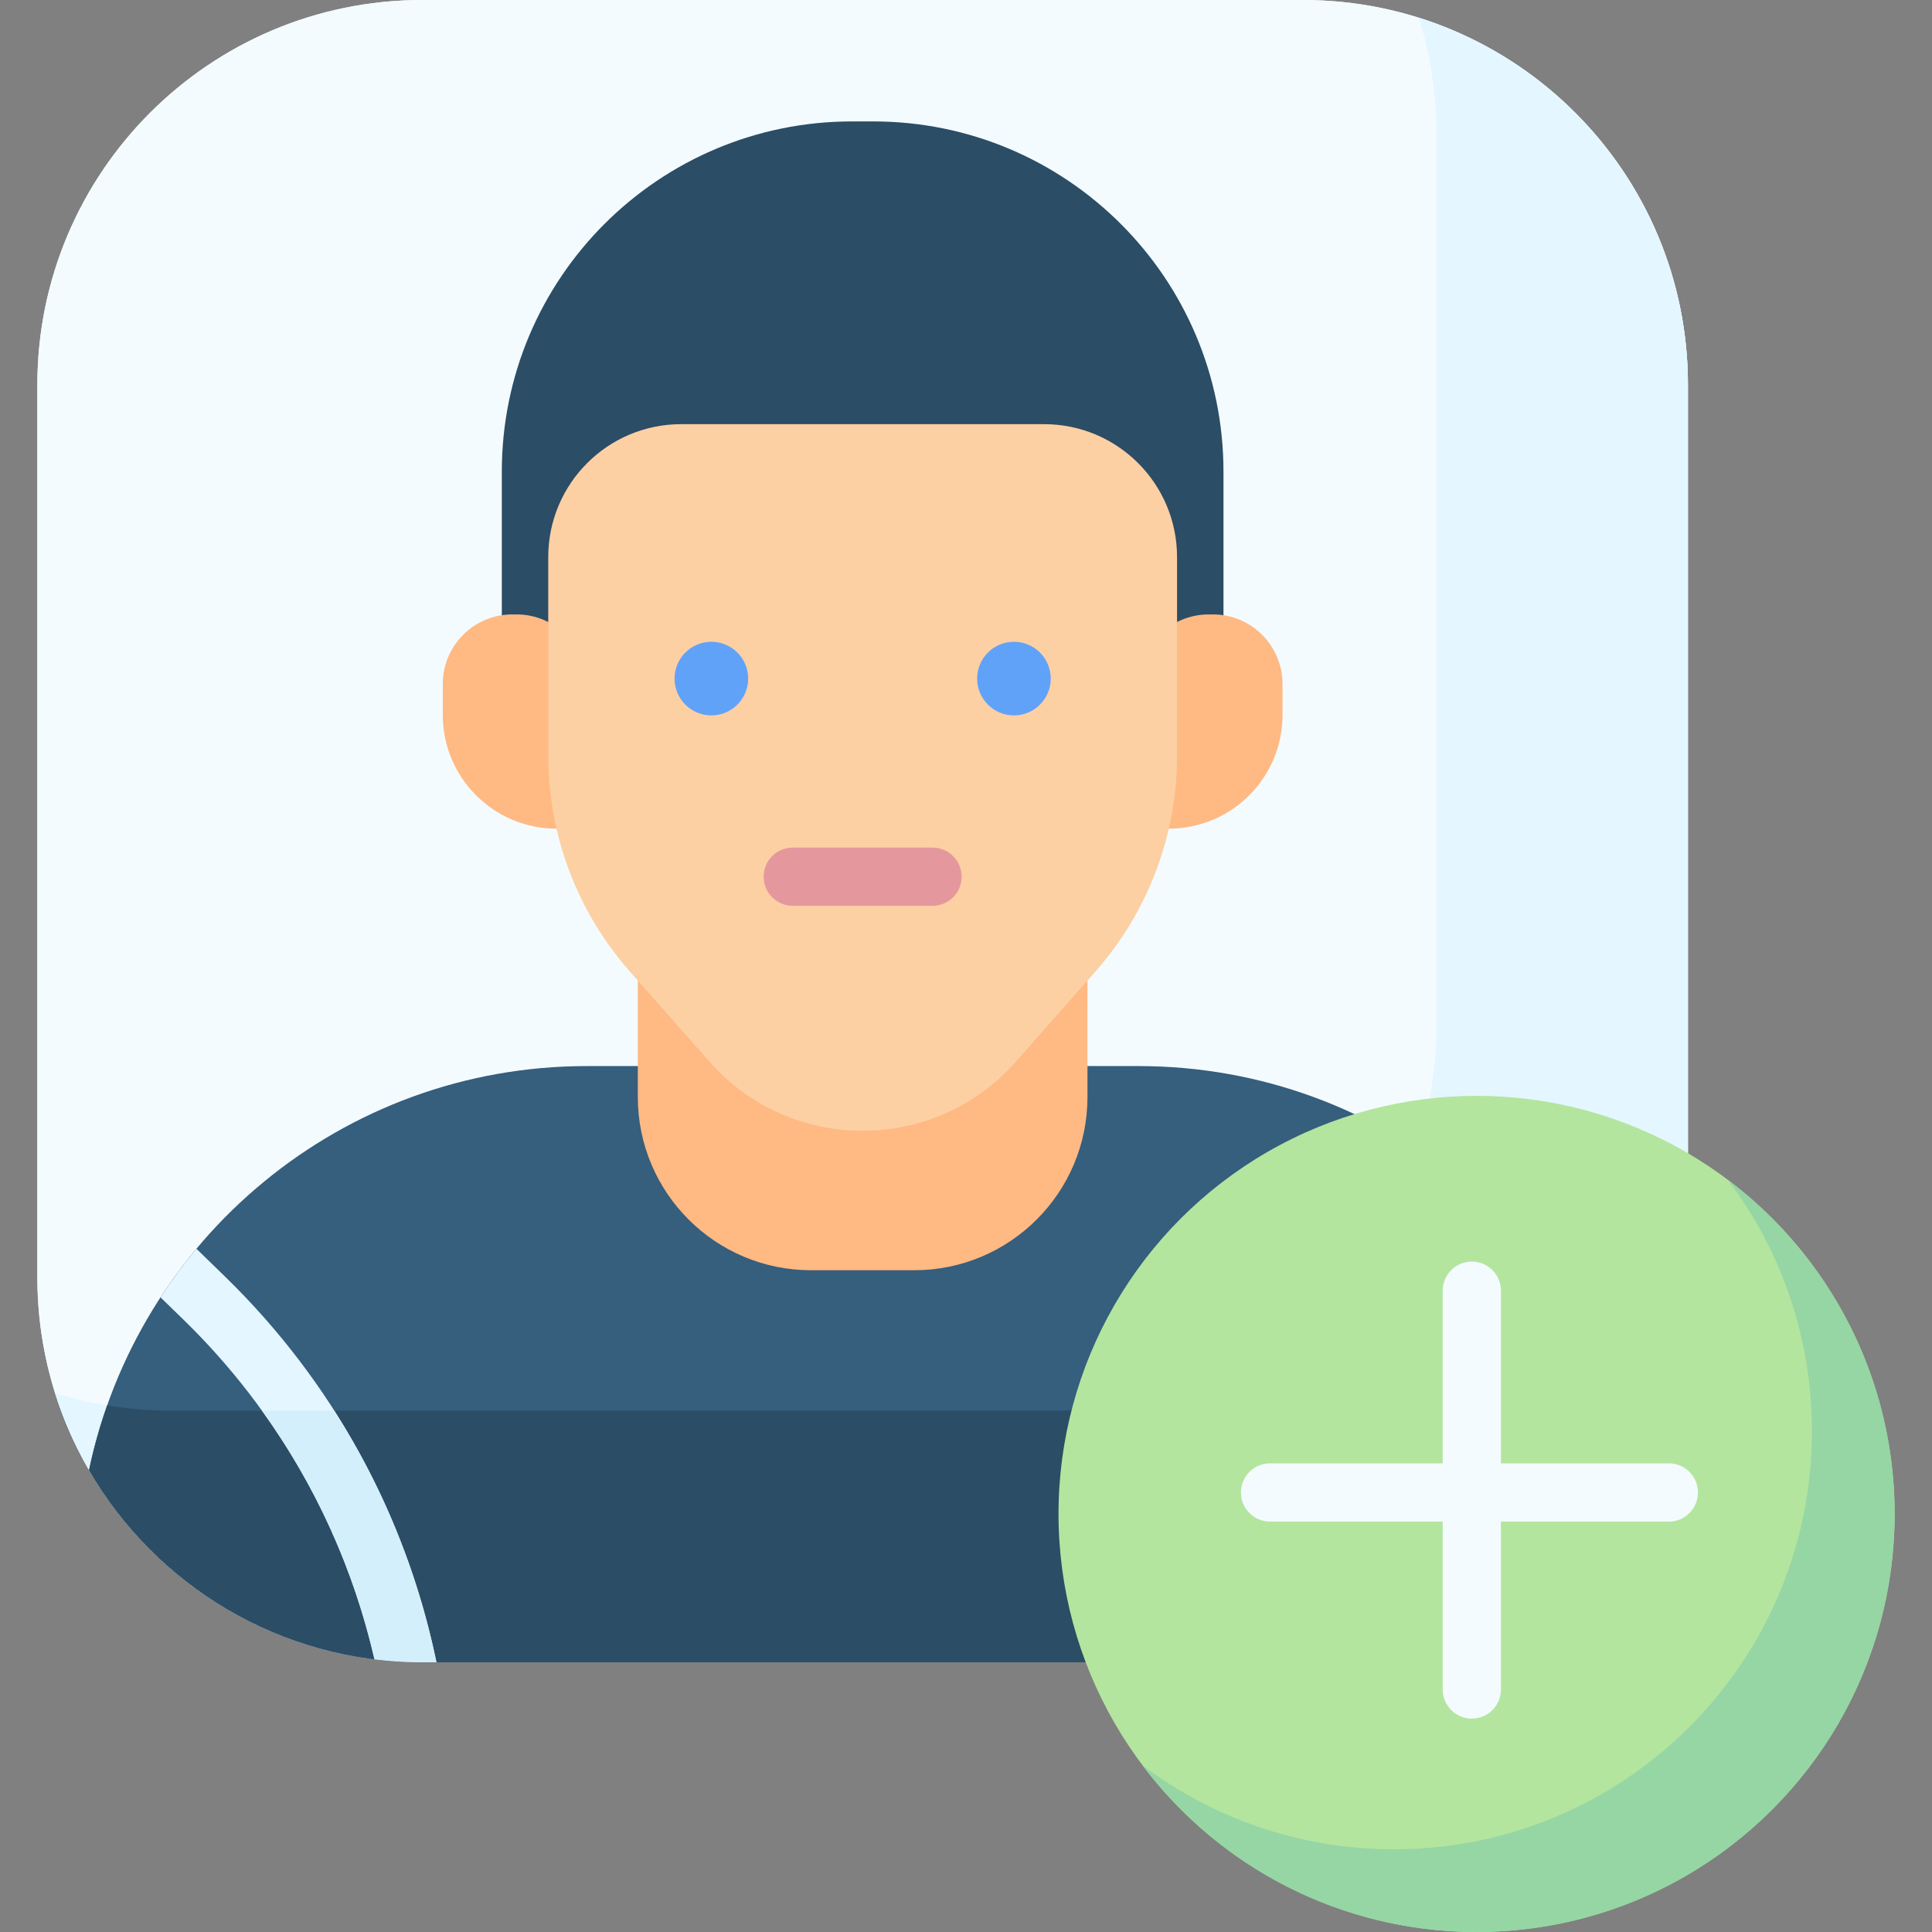 <?xml version="1.0" encoding="UTF-8" standalone="no"?>
<svg
   xmlns:dc="http://purl.org/dc/elements/1.1/"
   xmlns:cc="http://creativecommons.org/ns#"
   xmlns:rdf="http://www.w3.org/1999/02/22-rdf-syntax-ns#"
   xmlns:svg="http://www.w3.org/2000/svg"
   xmlns="http://www.w3.org/2000/svg"
   xmlns:sodipodi="http://sodipodi.sourceforge.net/DTD/sodipodi-0.dtd"
   xmlns:inkscape="http://www.inkscape.org/namespaces/inkscape"
   id="Capa_1"
   enable-background="new 0 0 512 512"
   height="512"
   viewBox="0 0 512 512"
   width="512"
   version="1.1"
   sodipodi:docname="usuario-anadir.svg"
   inkscape:version="1.0.2-2 (e86c870879, 2021-01-15)">
  <rect x="0" y="0" width="512" height="512" fill="#808080" stroke="none"/>
  <defs
     id="defs67" />
  <sodipodi:namedview
     pagecolor="#ffffff"
     bordercolor="#666666"
     borderopacity="1"
     objecttolerance="10"
     gridtolerance="10"
     guidetolerance="10"
     inkscape:pageopacity="0"
     inkscape:pageshadow="2"
     inkscape:window-width="1920"
     inkscape:window-height="1027"
     id="namedview65"
     showgrid="false"
     inkscape:zoom="0.83984375"
     inkscape:cx="256"
     inkscape:cy="375.06977"
     inkscape:window-x="1272"
     inkscape:window-y="-8"
     inkscape:window-maximized="1"
     inkscape:current-layer="g62" />
  <g
     id="g62">
    <g
       id="g4">
      <path
         d="m345.321 440.508s-304.076-20.473-321.725-50.913c-8.71-15.022-13.696-32.473-13.696-51.087v-236.508c0-56.333 45.667-102 102-102h233.421c56.333 0 102 45.667 102 102v236.508c0 56.333-45.667 102-102 102z"
         fill="#f4fbff"
         id="path2" />
    </g>
    <g
       id="g8">
      <path
         d="m345.321 440.508h-233.421c-56.333 0-102-45.667-102-102v-236.508c0-56.333 45.667-102 102-102h233.421c56.333 0 102 45.667 102 102v236.508c0 56.333-45.667 102-102 102z"
         fill="#f4fbff"
         id="path6" />
    </g>
    <path
       d="m375.974 4.69c3.045 9.676 4.69 19.972 4.69 30.654v236.508c0 56.333-45.667 102-102 102h-233.421c-10.681 0-20.978-1.645-30.654-4.69 2.262 7.186 5.297 14.03 9.009 20.432 17.648 30.44 321.722 50.914 321.722 50.914 56.333 0 102-45.667 102-102v-236.508c.001-45.652-29.991-84.295-71.346-97.31z"
       fill="#e4f6ff"
       id="path10" />
    <path
       d="m301.701 282.52h-146.182c-64.941 0-119.133 45.93-131.92 107.073 17.649 30.44 50.582 50.914 88.3 50.914h233.421c37.718 0 70.651-20.475 88.3-50.914-12.786-61.143-66.978-107.073-131.919-107.073z"
       fill="#365e7d"
       id="path12" />
    <path
       d="m375.354 304.417c-13.59 40.364-51.744 69.435-96.689 69.435h-233.422c-5.74 0-11.367-.482-16.849-1.393-1.96 5.554-3.569 11.274-4.795 17.135 17.649 30.44 50.582 50.914 88.3 50.914h233.421c37.718 0 70.651-20.475 88.3-50.914-7.433-35.548-28.866-65.95-58.266-85.177z"
       fill="#2b4d66"
       id="path14" />
    <path
       d="m115.652 440.508c-.074-.394-.125-.658-.145-.752-8.177-38.75-27.499-73.83-55.875-101.449l-7.576-7.373c-3.42 4.093-6.597 8.396-9.519 12.88l6.032 5.858c25.3 24.625 42.759 55.702 50.668 90.045 4.15.514 8.372.792 12.661.792h3.754z"
       fill="#e4f6ff"
       id="path16" />
    <path
       d="m99.238 439.716c4.15.514 8.372.792 12.661.792h3.752c-.074-.394-.125-.658-.145-.752-4.984-23.619-14.116-45.87-26.908-65.904h-19.176c14.175 19.66 24.313 41.968 29.816 65.864z"
       fill="#d3effb"
       id="path18" />
    <g
       id="g22">
      <path
         d="m242.283 336.625h-27.346c-25.354 0-45.908-20.554-45.908-45.908v-73.254h119.162v73.254c0 25.355-20.554 45.908-45.908 45.908z"
         fill="#ffb983"
         id="path20" />
    </g>
    <g
       id="g26">
      <path
         d="m231.408 32.178h-5.596c-51.266 0-92.826 41.56-92.826 92.826v42.033h191.247v-42.033c.001-51.266-41.559-92.826-92.825-92.826z"
         fill="#2b4d66"
         id="path24" />
    </g>
    <g
       id="g30">
      <path
         d="m155.33 219.607h-7.844c-16.647 0-30.143-13.495-30.143-30.143v-8.2c0-10.183 8.255-18.438 18.438-18.438h1.111c10.183 0 18.438 8.255 18.438 18.438z"
         fill="#ffb983"
         id="path28" />
    </g>
    <g
       id="g34">
      <path
         d="m301.891 219.607h7.844c16.647 0 30.143-13.495 30.143-30.143v-8.2c0-10.183-8.255-18.438-18.438-18.438h-1.111c-10.183 0-18.438 8.255-18.438 18.438z"
         fill="#ffb983"
         id="path32" />
    </g>
    <g
       id="g38">
      <path
         d="m290.303 257.46-21.113 23.911c-21.549 24.405-59.61 24.405-81.16 0l-21.113-23.911c-13.937-15.784-21.628-36.115-21.628-57.171v-52.649c0-19.458 15.774-35.233 35.233-35.233h96.176c19.458 0 35.233 15.774 35.233 35.233v52.649c0 21.056-7.691 41.387-21.628 57.171z"
         fill="#fcd0a3"
         id="path36" />
    </g>
    <g
       id="g42">
      <circle
         cx="188.517"
         cy="179.835"
         fill="#61a2f9"
         r="9.756"
         id="circle40" />
    </g>
    <g
       id="g46">
      <circle
         cx="268.703"
         cy="179.835"
         fill="#61a2f9"
         r="9.756"
         id="circle44" />
    </g>
    <g
       id="g50">
      <path
         d="m247.128 240.049h-37.036c-4.261 0-7.716-3.454-7.716-7.716s3.455-7.716 7.716-7.716h37.036c4.261 0 7.716 3.454 7.716 7.716s-3.455 7.716-7.716 7.716z"
         fill="#e4989d"
         id="path48" />
    </g>
    <g
       id="g54">
      <circle
         cx="391.308"
         cy="401.208"
         fill="#e28086"
         r="110.792"
         id="circle52"
         style="fill:#b3e59f;fill-opacity:1" />
    </g>
    <g
       id="g58">
      <path
         d="m457.922 312.676c13.973 18.541 22.26 41.609 22.26 66.614 0 61.189-49.603 110.792-110.792 110.792-25.005 0-48.073-8.287-66.614-22.26 20.22 26.83 52.349 44.178 88.532 44.178 61.189 0 110.792-49.603 110.792-110.792 0-36.184-17.348-68.313-44.178-88.532z"
         fill="#dd636e"
         id="path56"
         style="fill:#95d6a4;fill-opacity:1" />
    </g>
    <path
       d="m 397.761,403.238 h 44.498 c 4.262,-7.1e-4 7.716,-3.455 7.717,-7.717 -7.1e-4,-4.26 -3.456,-7.715 -7.716,-7.716 h -44.498 l 7.1e-4,-45.755 c -7.1e-4,-4.26 -3.456,-7.715 -7.716,-7.716 -4.262,7.1e-4 -7.716,3.455 -7.717,7.717 v 45.754 h -45.754 c -4.262,7.1e-4 -7.716,3.455 -7.717,7.717 7.1e-4,2.131 0.863,4.059 2.26,5.456 1.397,1.397 3.326,2.259 5.456,2.26 l 45.755,-7.1e-4 v 44.498 c 7.1e-4,2.131 0.863,4.059 2.26,5.456 1.397,1.397 3.325,2.26 5.456,2.26 4.262,-7.1e-4 7.716,-3.455 7.717,-7.717 z"
       fill="#f4fbff"
       id="path60" />
  </g>
</svg>
